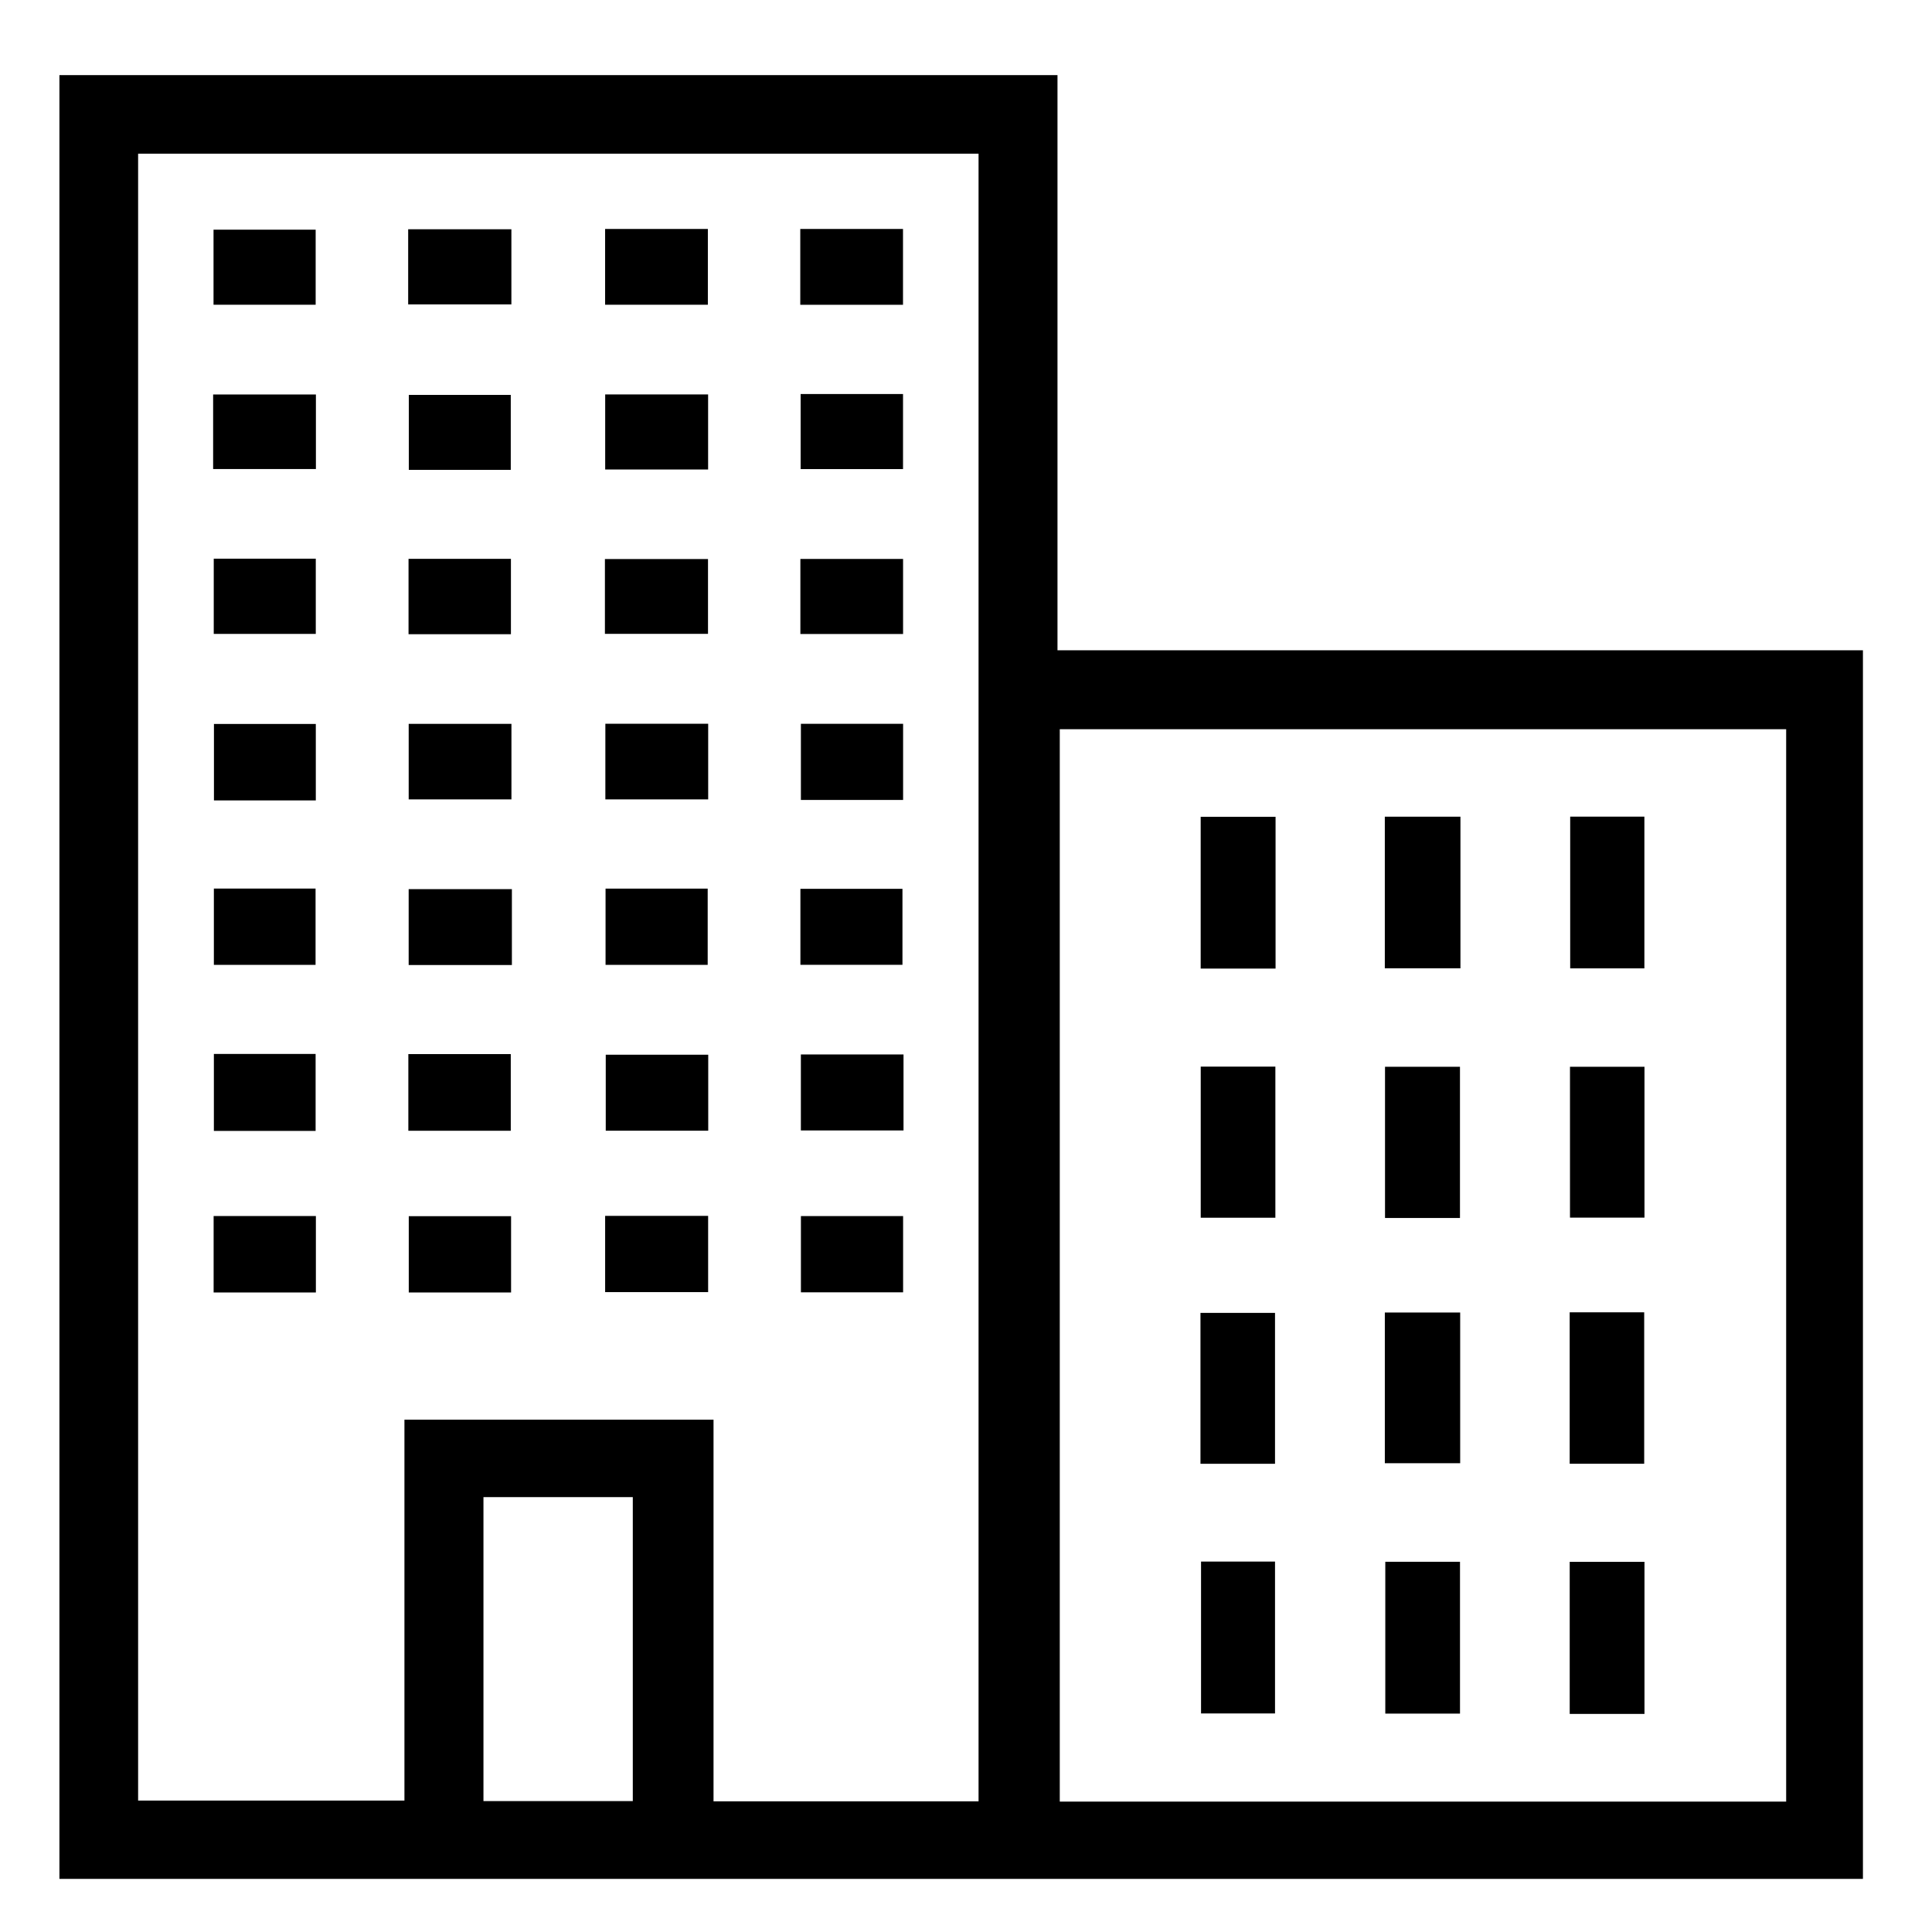 <?xml version="1.0" encoding="utf-8"?>
<!-- Generator: Adobe Illustrator 16.0.0, SVG Export Plug-In . SVG Version: 6.00 Build 0)  -->
<!DOCTYPE svg PUBLIC "-//W3C//DTD SVG 1.1//EN" "http://www.w3.org/Graphics/SVG/1.1/DTD/svg11.dtd">
<svg version="1.1" id="Layer_2" xmlns="http://www.w3.org/2000/svg" xmlns:xlink="http://www.w3.org/1999/xlink" x="0px" y="0px"
	 width="400px" height="400px" viewBox="0 0 400 400" enable-background="new 0 0 400 400" xml:space="preserve">
<path fill-rule="evenodd" clip-rule="evenodd" d="M218.941,134.636c55.933,0,111.183,0,166.759,0c0,84.833,0,169.372,0,254.364
	c-124.298,0-248.7,0-373.399,0c0-124.28,0-248.703,0-373.448c68.676,0,137.434,0,206.641,0
	C218.941,54.963,218.941,94.512,218.941,134.636z M202.599,372.945c0-113.969,0-227.568,0-341.123c-58.209,0-116.149,0-174.003,0
	c0,113.885,0,227.49,0,340.968c18.481,0,36.667,0,55.139,0c0-26.475,0-52.645,0-78.861c21.426,0,42.546,0,63.994,0
	c0,26.549,0,52.709,0,79.016C166.146,372.945,184.241,372.945,202.599,372.945z M369.806,150.977c-50.397,0-100.389,0-150.392,0
	c0,74.168,0,148.038,0,222.028c50.206,0,100.207,0,150.392,0C369.806,298.917,369.806,225.051,369.806,150.977z M131.014,372.893
	c0-21.206,0-42.112,0-62.929c-10.517,0-20.754,0-30.919,0c0,21.121,0,41.944,0,62.929
	C110.449,372.893,120.594,372.893,131.014,372.893z M165.811,218.313c0,5.447,0,10.588,0,15.735c7.24,0,14.222,0,21.253,0
	c0-5.355,0-10.417,0-15.735C179.711,218.313,172.736,218.313,165.811,218.313z M65.4,251.765c-7.2,0-14.166,0-21.172,0
	c0,5.379,0,10.507,0,15.826c7.093,0,13.962,0,21.172,0C65.4,262.096,65.4,256.966,65.4,251.765z M186.978,251.774
	c-7.174,0-14.166,0-21.157,0c0,5.396,0,10.534,0,15.793c7.169,0,14.063,0,21.157,0C186.978,262.2,186.978,257.051,186.978,251.774z
	 M65.385,149.889c-7.221,0-14.201,0-21.09,0c0,5.464,0,10.608,0,15.826c7.104,0,13.917,0,21.09,0
	C65.385,160.235,65.385,155.104,65.385,149.889z M186.978,149.86c-7.185,0-14.176,0-21.162,0c0,5.435,0,10.576,0,15.758
	c7.169,0,14.068,0,21.162,0C186.978,160.115,186.978,155.061,186.978,149.86z M44.279,199.761c7.246,0,14.227,0,21.055,0
	c0-5.458,0-10.594,0-15.789c-7.185,0-14.064,0-21.055,0C44.279,189.408,44.279,194.639,44.279,199.761z M84.61,184.087
	c0,5.452,0,10.583,0,15.714c7.271,0,14.262,0,21.371,0c0-5.22,0-10.158,0-15.714C98.745,184.087,91.682,184.087,84.61,184.087z
	 M125.374,199.764c7.302,0,14.282,0,21.146,0c0-5.453,0-10.584,0-15.781c-7.205,0-14.088,0-21.146,0
	C125.374,189.411,125.374,194.629,125.374,199.764z M186.845,199.752c0-5.362,0-10.591,0-15.728c-7.215,0-14.094,0-21.13,0
	c0,5.3,0,10.35,0,15.728C172.746,199.752,179.804,199.752,186.845,199.752z M65.344,218.206c-7.18,0-14.058,0-21.064,0
	c0,5.428,0,10.657,0,15.933c7.154,0,14.038,0,21.064,0C65.344,228.534,65.344,223.396,65.344,218.206z M105.75,234.11
	c0-5.46,0-10.679,0-15.866c-7.24,0-14.129,0-21.207,0c0,5.369,0,10.503,0,15.866C91.917,234.11,98.812,234.11,105.75,234.11z
	 M125.414,218.37c0,5.339,0,10.56,0,15.729c7.25,0,14.135,0,21.218,0c0-5.287,0-10.328,0-15.729
	C139.59,218.37,132.522,218.37,125.414,218.37z M65.354,47.549c-7.26,0-14.236,0-21.145,0c0,5.342,0,10.376,0,15.542
	c7.189,0,14.175,0,21.145,0C65.354,57.684,65.354,52.558,65.354,47.549z M105.877,63.014c0-5.376,0-10.397,0-15.552
	c-7.215,0-14.206,0-21.369,0c0,5.261,0,10.293,0,15.552C91.708,63.014,98.771,63.014,105.877,63.014z M165.689,63.103
	c7.123,0,14.115,0,21.268,0c0-5.299,0-10.423,0-15.702c-7.108,0-13.998,0-21.268,0C165.689,52.761,165.689,57.801,165.689,63.103z
	 M125.333,149.84c0,5.409,0,10.547,0,15.663c7.282,0,14.278,0,21.289,0c0-5.339,0-10.376,0-15.663
	C139.401,149.84,132.405,149.84,125.333,149.84z M146.611,251.733c-7.21,0-14.195,0-21.324,0c0,5.342,0,10.468,0,15.787
	c7.195,0,14.166,0,21.324,0C146.611,262.134,146.611,257.017,146.611,251.733z M84.615,165.508c7.292,0,14.298,0,21.273,0
	c0-5.35,0-10.41,0-15.643c-7.215,0-14.211,0-21.273,0C84.615,155.29,84.615,160.426,84.615,165.508z M125.282,63.091
	c7.22,0,14.216,0,21.274,0c0-5.402,0-10.523,0-15.689c-7.19,0-14.094,0-21.274,0C125.282,52.833,125.282,57.872,125.282,63.091z
	 M105.813,251.801c-7.261,0-14.231,0-21.182,0c0,5.401,0,10.517,0,15.795c7.174,0,14.048,0,21.182,0
	C105.813,262.023,105.813,256.902,105.813,251.801z M146.585,131.231c0-5.342,0-10.361,0-15.49c-7.245,0-14.231,0-21.344,0
	c0,5.308,0,10.34,0,15.49C132.695,131.231,139.677,131.231,146.585,131.231z M186.972,131.268c0-5.325,0-10.351,0-15.542
	c-7.168,0-14.135,0-21.262,0c0,5.281,0,10.305,0,15.542C173.062,131.268,180.032,131.268,186.972,131.268z M84.583,131.308
	c7.246,0,14.232,0,21.198,0c0-5.371,0-10.481,0-15.607c-7.21,0-14.099,0-21.198,0C84.583,121.25,84.583,126.259,84.583,131.308z
	 M44.253,131.247c7.246,0,14.237,0,21.126,0c0-5.363,0-10.404,0-15.576c-7.168,0-14.073,0-21.126,0
	C44.253,121.018,44.253,126.156,44.253,131.247z M165.765,97.12c7.2,0,14.175,0,21.197,0c0-5.311,0-10.335,0-15.54
	c-7.108,0-14.003,0-21.197,0C165.765,86.983,165.765,92.007,165.765,97.12z M146.606,81.666c-7.236,0-14.231,0-21.309,0
	c0,5.297,0,10.321,0,15.541c7.154,0,14.063,0,21.309,0C146.606,91.821,146.606,86.797,146.606,81.666z M105.75,81.755
	c-7.271,0-14.256,0-21.11,0c0,5.376,0,10.397,0,15.528c7.129,0,13.942,0,21.11,0C105.75,92.033,105.75,86.838,105.75,81.755z
	 M65.405,97.11c0-5.32,0-10.341,0-15.431c-7.21,0-14.19,0-21.278,0c0,5.215,0,10.147,0,15.431
	C51.413,97.11,58.389,97.11,65.405,97.11z M286.811,354.789c5.353,0,10.37,0,15.466,0c0-10.628,0-20.97,0-31.444
	c-5.285,0-10.308,0-15.466,0C286.811,333.987,286.811,344.419,286.811,354.789z M286.711,169.086c0,10.585,0,20.927,0,31.393
	c5.334,0,10.434,0,15.658,0c0-10.558,0-20.807,0-31.393C296.938,169.086,291.917,169.086,286.711,169.086z M286.715,302.945
	c5.33,0,10.416,0,15.599,0c0-10.564,0-20.781,0-31.197c-5.254,0-10.276,0-15.599,0C286.715,282.38,286.715,292.597,286.715,302.945z
	 M286.753,252.168c5.288,0,10.312,0,15.519,0c0-10.521,0-20.834,0-31.309c-5.288,0-10.308,0-15.519,0
	C286.753,231.434,286.753,241.749,286.753,252.168z M325.091,200.493c5.353,0,10.359,0,15.361,0c0-10.612,0-20.944,0-31.419
	c-5.249,0-10.252,0-15.361,0C325.091,179.717,325.091,190.122,325.091,200.493z M248.587,169.106c0,10.625,0,20.986,0,31.427
	c5.278,0,10.303,0,15.505,0c0-10.521,0-20.795,0-31.427C258.691,169.106,253.672,169.106,248.587,169.106z M248.663,354.754
	c5.33,0,10.326,0,15.316,0c0-10.652,0-20.973,0-31.45c-5.212,0-10.123,0-15.316,0C248.663,334.04,248.663,344.459,248.663,354.754z
	 M324.991,354.846c5.273,0,10.288,0,15.481,0c0-10.595,0-20.954,0-31.484c-5.242,0-10.262,0-15.481,0
	C324.991,333.938,324.991,344.291,324.991,354.846z M324.986,303.055c5.264,0,10.272,0,15.427,0c0-10.577,0-20.919,0-31.35
	c-5.214,0-10.148,0-15.427,0C324.986,282.345,324.986,292.594,324.986,303.055z M263.979,271.814c-5.31,0-10.328,0-15.435,0
	c0,10.513,0,20.762,0,31.246c5.219,0,10.233,0,15.435,0C263.979,292.326,263.979,282.093,263.979,271.814z M325.049,220.859
	c0,10.577,0,20.899,0,31.239c5.33,0,10.343,0,15.424,0c0-10.529,0-20.779,0-31.239C335.24,220.859,330.226,220.859,325.049,220.859z
	 M248.597,220.834c0,10.564,0,20.91,0,31.282c5.295,0,10.324,0,15.455,0c0-10.507,0-20.753,0-31.282
	C258.635,220.834,253.705,220.834,248.597,220.834z"/>
</svg>
